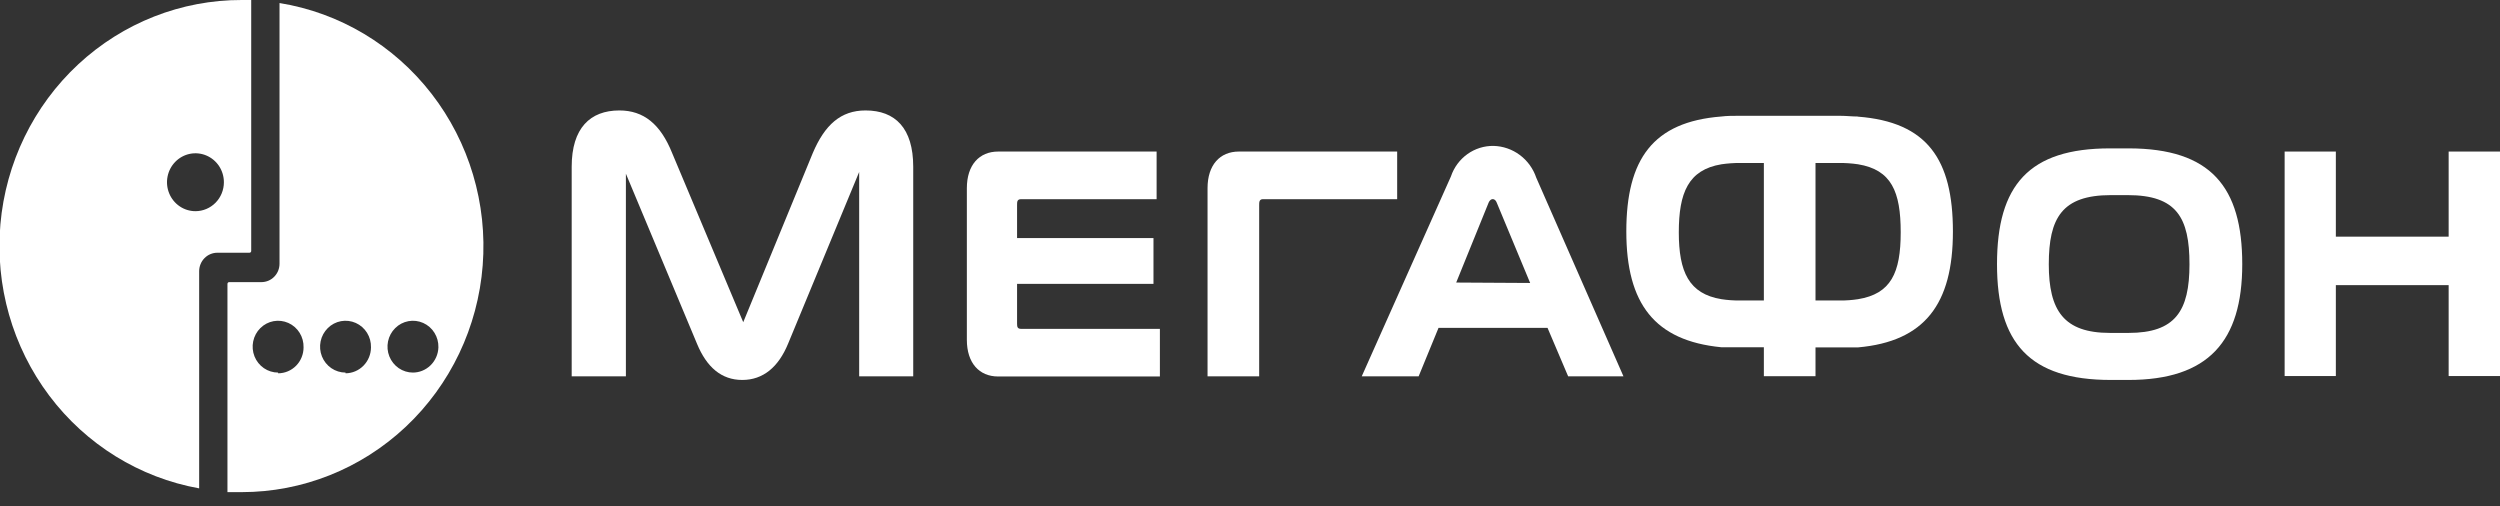<svg width="163" height="33" viewBox="0 0 163 33" fill="none" xmlns="http://www.w3.org/2000/svg">
<rect x="0" y="0" width="163" height="33" fill="#333333" stroke="none"/>
<g clip-path="url(#clip0)">
<path fill-rule="evenodd" clip-rule="evenodd" d="M66.313 21.102V18.506H75.207V15.524H66.313V13.373C66.313 13.155 66.313 12.986 66.582 12.986H75.411V9.881H65.08C63.846 9.881 63.039 10.758 63.039 12.268V22.159C63.039 23.669 63.846 24.547 65.08 24.547H75.625V21.442H66.582C66.341 21.442 66.313 21.319 66.313 21.102Z" fill="white"/>
<path fill-rule="evenodd" clip-rule="evenodd" d="M91.095 12.986V9.881H80.772C79.538 9.881 78.732 10.758 78.732 12.268V24.537H82.098V13.373C82.098 13.184 82.098 12.986 82.349 12.986H91.095Z" fill="white"/>
<path fill-rule="evenodd" clip-rule="evenodd" d="M121.126 7.597C120.755 7.597 120.365 7.55 119.948 7.55H113.4C112.982 7.55 112.593 7.55 112.222 7.597C107.779 7.946 106.036 10.372 106.036 15.09C106.036 19.809 107.891 22.215 112.222 22.64C112.611 22.64 113.01 22.64 113.446 22.64H115.004V24.528H118.371V22.65H119.938C120.356 22.65 120.773 22.65 121.144 22.65C125.494 22.263 127.33 19.818 127.33 15.1C127.33 10.381 125.651 7.956 121.144 7.606L121.126 7.597ZM115.004 19.592H113.418C113.024 19.595 112.63 19.567 112.24 19.507C110.107 19.158 109.458 17.714 109.458 15.147C109.458 12.58 110.07 11.07 112.24 10.711C112.649 10.652 113.061 10.623 113.474 10.626H115.004V19.592ZM121.144 19.507C120.754 19.567 120.36 19.596 119.966 19.592H118.371V10.626H119.911C120.323 10.623 120.736 10.651 121.144 10.711C123.324 11.07 123.926 12.495 123.926 15.147C123.926 17.799 123.286 19.158 121.144 19.507Z" fill="white"/>
<path fill-rule="evenodd" clip-rule="evenodd" d="M56.435 7.201C54.812 7.201 53.774 8.145 52.995 9.975L48.459 21.008L43.822 9.975C43.062 8.088 41.967 7.201 40.381 7.201C38.48 7.201 37.274 8.352 37.274 10.872V24.537H40.808V11.325L45.445 22.414C46.076 23.943 47.04 24.773 48.395 24.773C49.749 24.773 50.75 23.943 51.381 22.414L56.018 11.212V24.537H59.542V10.872C59.542 8.352 58.365 7.201 56.435 7.201Z" fill="white"/>
<path fill-rule="evenodd" clip-rule="evenodd" d="M138.784 9.674H137.569C132.292 9.674 130.205 12.071 130.205 17.224C130.205 22.376 132.339 24.773 137.625 24.773H138.775C143.987 24.773 146.195 22.254 146.195 17.224C146.195 12.193 144.154 9.674 138.775 9.674H138.784ZM138.784 21.706H137.569C134.555 21.706 133.581 20.244 133.581 17.233C133.581 14.222 134.435 12.722 137.625 12.722H138.729C141.919 12.722 142.754 14.185 142.754 17.233C142.754 20.281 141.826 21.706 138.784 21.706Z" fill="white"/>
<path fill-rule="evenodd" clip-rule="evenodd" d="M97.383 9.513C96.772 9.503 96.173 9.691 95.674 10.048C95.174 10.406 94.798 10.916 94.6 11.504L89.963 21.895L88.785 24.537H92.495L93.793 21.375H100.898L102.243 24.537H105.85L100.165 11.589C99.965 10.995 99.591 10.478 99.094 10.107C98.596 9.736 97.999 9.529 97.383 9.513ZM94.944 18.422L97.058 13.212C97.188 12.901 97.475 12.91 97.587 13.212L99.766 18.45L94.944 18.422Z" fill="white"/>
<path fill-rule="evenodd" clip-rule="evenodd" d="M159.652 9.881V15.43H152.297V9.881H148.958V24.518H152.297V18.591H159.652V24.518H163V9.881H159.652Z" fill="white"/>
<path fill-rule="evenodd" clip-rule="evenodd" d="M15.767 4.10224e-05C11.821 -0.009 8.015 1.488 5.101 4.195C2.187 6.902 0.376 10.623 0.026 14.623C-0.323 18.622 0.814 22.61 3.213 25.798C5.612 28.986 9.099 31.142 12.985 31.842V17.686C12.985 17.527 13.015 17.37 13.075 17.224C13.134 17.077 13.222 16.944 13.332 16.832C13.442 16.719 13.573 16.63 13.717 16.57C13.861 16.509 14.016 16.478 14.172 16.478H16.268C16.282 16.478 16.297 16.475 16.31 16.469C16.324 16.463 16.336 16.455 16.346 16.445C16.357 16.434 16.365 16.422 16.37 16.408C16.376 16.394 16.379 16.379 16.379 16.364V4.10224e-05H15.767ZM12.743 13.769C12.377 13.769 12.018 13.659 11.713 13.451C11.408 13.244 11.17 12.949 11.03 12.604C10.889 12.259 10.852 11.88 10.924 11.514C10.996 11.147 11.172 10.811 11.432 10.547C11.691 10.283 12.022 10.103 12.382 10.03C12.741 9.958 13.114 9.995 13.453 10.138C13.792 10.281 14.082 10.523 14.286 10.833C14.489 11.143 14.598 11.508 14.598 11.882C14.598 12.382 14.403 12.862 14.055 13.216C13.707 13.57 13.235 13.769 12.743 13.769Z" fill="white"/>
<path fill-rule="evenodd" clip-rule="evenodd" d="M18.225 0.198V17.186C18.226 17.344 18.196 17.501 18.138 17.647C18.079 17.794 17.992 17.927 17.883 18.039C17.773 18.152 17.643 18.241 17.5 18.302C17.356 18.362 17.202 18.394 17.047 18.394H14.941C14.927 18.394 14.912 18.397 14.899 18.402C14.885 18.408 14.873 18.416 14.863 18.427C14.852 18.437 14.844 18.45 14.839 18.464C14.833 18.477 14.83 18.492 14.83 18.507V32.087C15.145 32.087 15.461 32.087 15.758 32.087C19.724 32.087 23.545 30.564 26.458 27.824C29.37 25.084 31.161 21.327 31.472 17.303C31.783 13.279 30.593 9.283 28.137 6.113C25.682 2.943 22.142 0.831 18.225 0.198ZM18.132 24.292C17.802 24.292 17.479 24.192 17.205 24.004C16.931 23.816 16.718 23.549 16.594 23.238C16.47 22.926 16.44 22.584 16.508 22.256C16.576 21.927 16.738 21.626 16.975 21.392C17.212 21.157 17.512 21 17.837 20.94C18.162 20.881 18.497 20.921 18.8 21.056C19.102 21.191 19.358 21.415 19.535 21.699C19.712 21.983 19.801 22.314 19.792 22.65C19.792 23.098 19.617 23.528 19.306 23.845C18.994 24.161 18.572 24.339 18.132 24.339V24.292ZM22.528 24.292C22.198 24.292 21.875 24.192 21.601 24.004C21.327 23.816 21.114 23.549 20.99 23.238C20.866 22.926 20.836 22.584 20.904 22.256C20.972 21.927 21.135 21.626 21.372 21.392C21.608 21.157 21.908 21 22.233 20.94C22.558 20.881 22.894 20.921 23.196 21.056C23.498 21.191 23.754 21.415 23.931 21.699C24.108 21.983 24.197 22.314 24.188 22.65C24.186 23.097 24.01 23.526 23.699 23.842C23.388 24.158 22.968 24.337 22.528 24.339V24.292ZM26.924 24.292C26.594 24.292 26.271 24.192 25.997 24.004C25.723 23.816 25.511 23.549 25.386 23.238C25.262 22.926 25.232 22.584 25.3 22.256C25.368 21.927 25.531 21.626 25.768 21.392C26.004 21.157 26.305 21 26.63 20.94C26.955 20.881 27.29 20.921 27.592 21.056C27.895 21.191 28.151 21.415 28.327 21.699C28.504 21.983 28.593 22.314 28.584 22.65C28.57 23.094 28.385 23.514 28.069 23.821C27.754 24.128 27.333 24.297 26.896 24.292H26.924Z" fill="white"/>
</g>
<defs>
<clipPath id="clip0">
<rect width="163" height="32.106" fill="white"/>
</clipPath>
</defs>
</svg>
